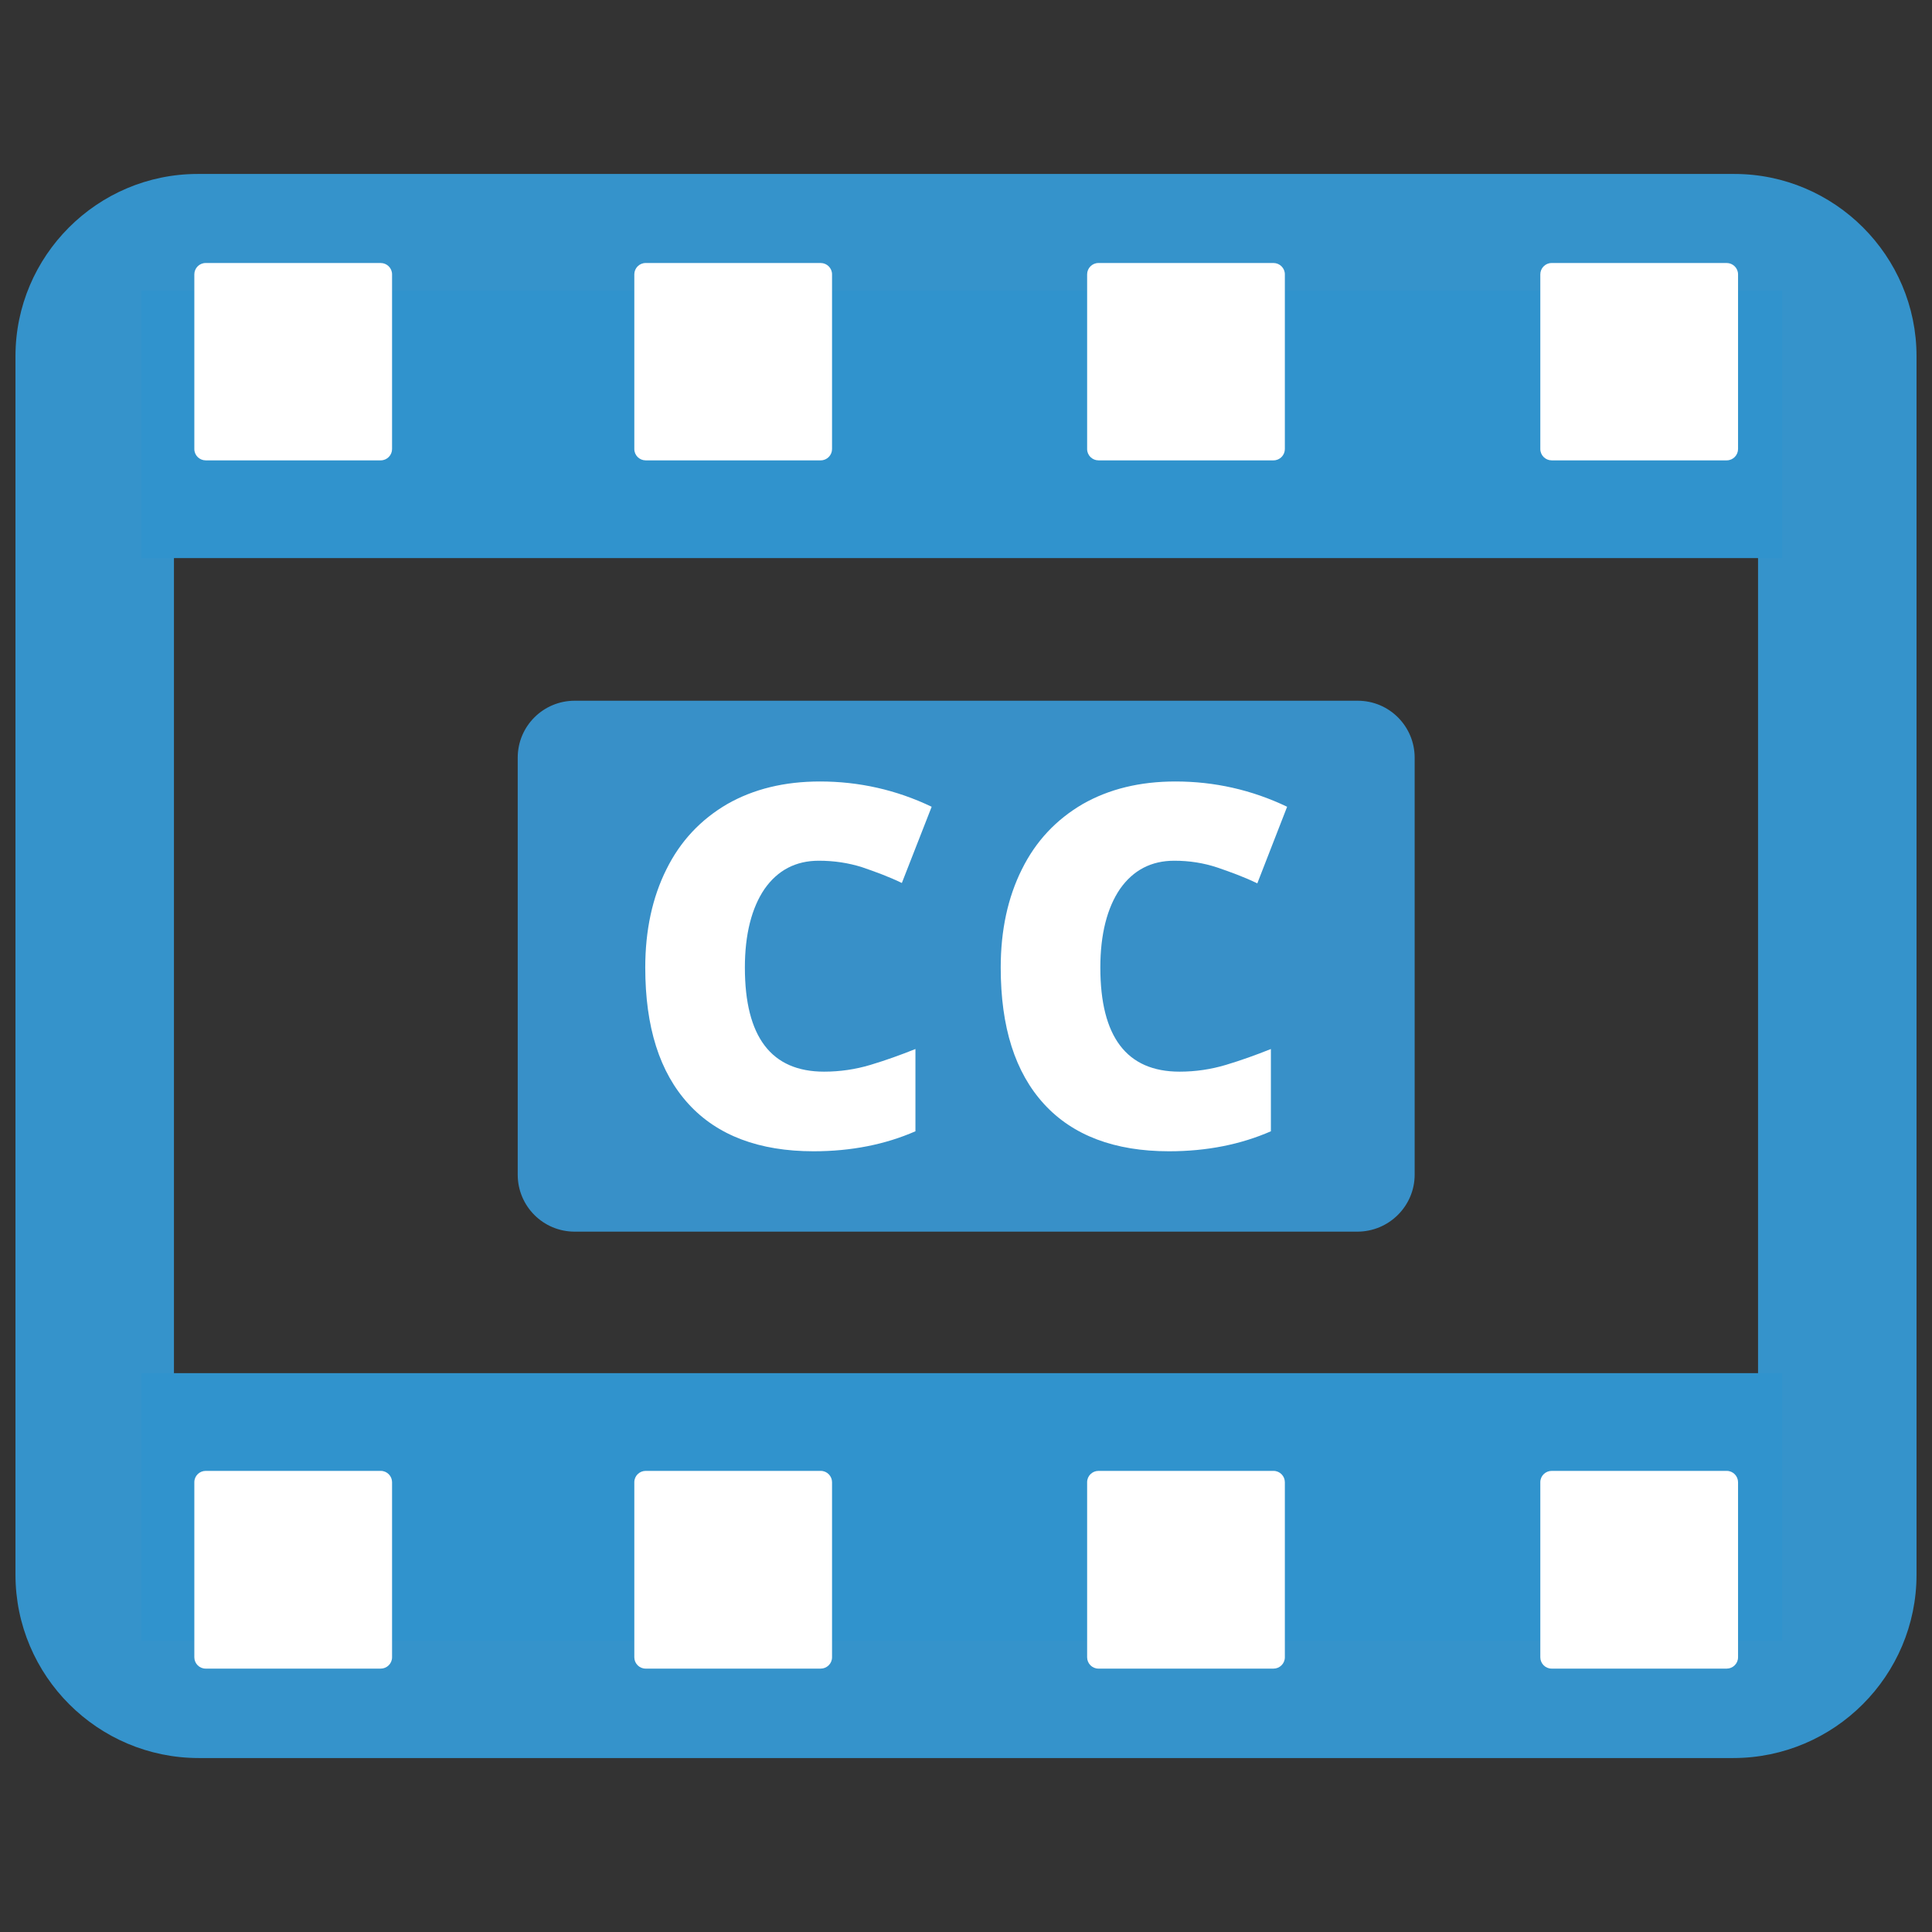<?xml version="1.0" encoding="utf-8"?>
<!-- Generator: Adobe Illustrator 25.0.1, SVG Export Plug-In . SVG Version: 6.00 Build 0)  -->
<svg version="1.1" id="Aspose.Video_Subtitles" xmlns="http://www.w3.org/2000/svg" xmlns:xlink="http://www.w3.org/1999/xlink"
	 x="0px" y="0px" viewBox="0 0 512 512" style="enable-background:new 0 0 512 512;" xml:space="preserve">
<rect x="0" y="0" width="512" height="512" fill="#333333" stroke="none"/>
<style type="text/css">
	.st0{fill:#3593CB;}
	.st1{fill:#3093CD;}
	.st2{fill:#FFFFFF;}
	.st3{fill:#3890C8;}
</style>
<g id="Subtitles">
	<g id="Base_9_">
		<g>
			<g>
				<path class="st0" d="M459.3,465.9H52.7c-26.8,0-48.6-21.8-48.6-48.6V94.4c0-26.6,21.7-48.3,48.3-48.3h407.2
					c26.6,0,48.3,21.7,48.3,48.3v322.9C507.9,444.1,486.1,465.9,459.3,465.9z M52.4,88.1c-3.5,0-6.3,2.8-6.3,6.3v322.9
					c0,3.6,3,6.6,6.6,6.6h406.6c3.6,0,6.6-3,6.6-6.6V94.4c0-3.5-2.8-6.3-6.3-6.3H52.4z"/>
			</g>
		</g>
		<g>
			<g>
				<g>
					<g>
						<rect x="37.5" y="77" class="st1" width="434.8" height="70.9"/>
					</g>
				</g>
			</g>
			<g>
				<g>
					<g>
						<g>
							<path class="st2" d="M411.2,122c-1.6,0-3-1.3-3-3V72.7c0-1.6,1.3-3,3-3h46.4c1.6,0,3,1.3,3,3V119c0,1.6-1.3,3-3,3H411.2z"/>
						</g>
					</g>
				</g>
				<g>
					<g>
						<g>
							<path class="st2" d="M291.1,122c-1.6,0-3-1.3-3-3V72.7c0-1.6,1.3-3,3-3h46.4c1.6,0,3,1.3,3,3V119c0,1.6-1.3,3-3,3H291.1z"/>
						</g>
					</g>
				</g>
				<g>
					<g>
						<g>
							<path class="st2" d="M54.5,122c-1.6,0-3-1.3-3-3V72.7c0-1.6,1.3-3,3-3h46.4c1.6,0,3,1.3,3,3V119c0,1.6-1.3,3-3,3H54.5z"/>
						</g>
					</g>
				</g>
				<g>
					<g>
						<g>
							<path class="st2" d="M171.1,122c-1.6,0-3-1.3-3-3V72.7c0-1.6,1.3-3,3-3h46.4c1.6,0,3,1.3,3,3V119c0,1.6-1.3,3-3,3H171.1z"/>
						</g>
					</g>
				</g>
			</g>
		</g>
		<g>
			<g>
				<g>
					<g>
						<rect x="37.5" y="363.9" class="st1" width="434.8" height="70.9"/>
					</g>
				</g>
			</g>
			<g>
				<g>
					<g>
						<g>
							<path class="st2" d="M411.2,389.8c-1.6,0-3,1.3-3,3v46.4c0,1.6,1.3,3,3,3h46.4c1.6,0,3-1.3,3-3v-46.4c0-1.6-1.3-3-3-3H411.2z
								"/>
						</g>
					</g>
				</g>
				<g>
					<g>
						<g>
							<path class="st2" d="M291.1,389.8c-1.6,0-3,1.3-3,3v46.4c0,1.6,1.3,3,3,3h46.4c1.6,0,3-1.3,3-3v-46.4c0-1.6-1.3-3-3-3H291.1z
								"/>
						</g>
					</g>
				</g>
				<g>
					<g>
						<g>
							<path class="st2" d="M54.5,389.8c-1.6,0-3,1.3-3,3v46.4c0,1.6,1.3,3,3,3h46.4c1.6,0,3-1.3,3-3v-46.4c0-1.6-1.3-3-3-3H54.5z"
								/>
						</g>
					</g>
				</g>
				<g>
					<g>
						<g>
							<path class="st2" d="M171.1,389.8c-1.6,0-3,1.3-3,3v46.4c0,1.6,1.3,3,3,3h46.4c1.6,0,3-1.3,3-3v-46.4c0-1.6-1.3-3-3-3H171.1z
								"/>
						</g>
					</g>
				</g>
			</g>
		</g>
	</g>
	<g id="Captions">
		<path class="st3" d="M359.7,326.4H152.3c-8.4,0-15.1-6.8-15.1-15.1V200.8c0-8.4,6.8-15.1,15.1-15.1h207.5
			c8.4,0,15.1,6.8,15.1,15.1v110.5C374.9,319.6,368.1,326.4,359.7,326.4z"/>
		<g>
			<path class="st2" d="M217,228.1c-6.1,0-10.9,2.5-14.4,7.5c-3.4,5-5.2,12-5.2,20.8c0,18.4,7,27.6,21,27.6c4.2,0,8.3-0.6,12.3-1.8
				c4-1.2,7.9-2.6,11.9-4.2v21.8c-8,3.5-17,5.3-27,5.3c-14.4,0-25.5-4.2-33.1-12.5c-7.7-8.4-11.5-20.4-11.5-36.2
				c0-9.9,1.9-18.6,5.6-26c3.7-7.5,9.1-13.2,16.1-17.3c7-4,15.2-6,24.6-6c10.3,0,20.2,2.2,29.6,6.7L239,234c-3.5-1.7-7.1-3-10.6-4.2
				C224.9,228.7,221.1,228.1,217,228.1z"/>
			<path class="st2" d="M311.2,228.1c-6.1,0-10.9,2.5-14.4,7.5c-3.4,5-5.2,12-5.2,20.8c0,18.4,7,27.6,21,27.6
				c4.2,0,8.3-0.6,12.3-1.8c4-1.2,7.9-2.6,11.9-4.2v21.8c-8,3.5-17,5.3-27,5.3c-14.4,0-25.5-4.2-33.1-12.5
				c-7.7-8.4-11.5-20.4-11.5-36.2c0-9.9,1.9-18.6,5.6-26c3.7-7.5,9.1-13.2,16.1-17.3c7-4,15.2-6,24.6-6c10.3,0,20.2,2.2,29.6,6.7
				l-7.9,20.3c-3.5-1.7-7.1-3-10.6-4.2C319,228.7,315.2,228.1,311.2,228.1z"/>
		</g>
	</g>
</g>
</svg>
